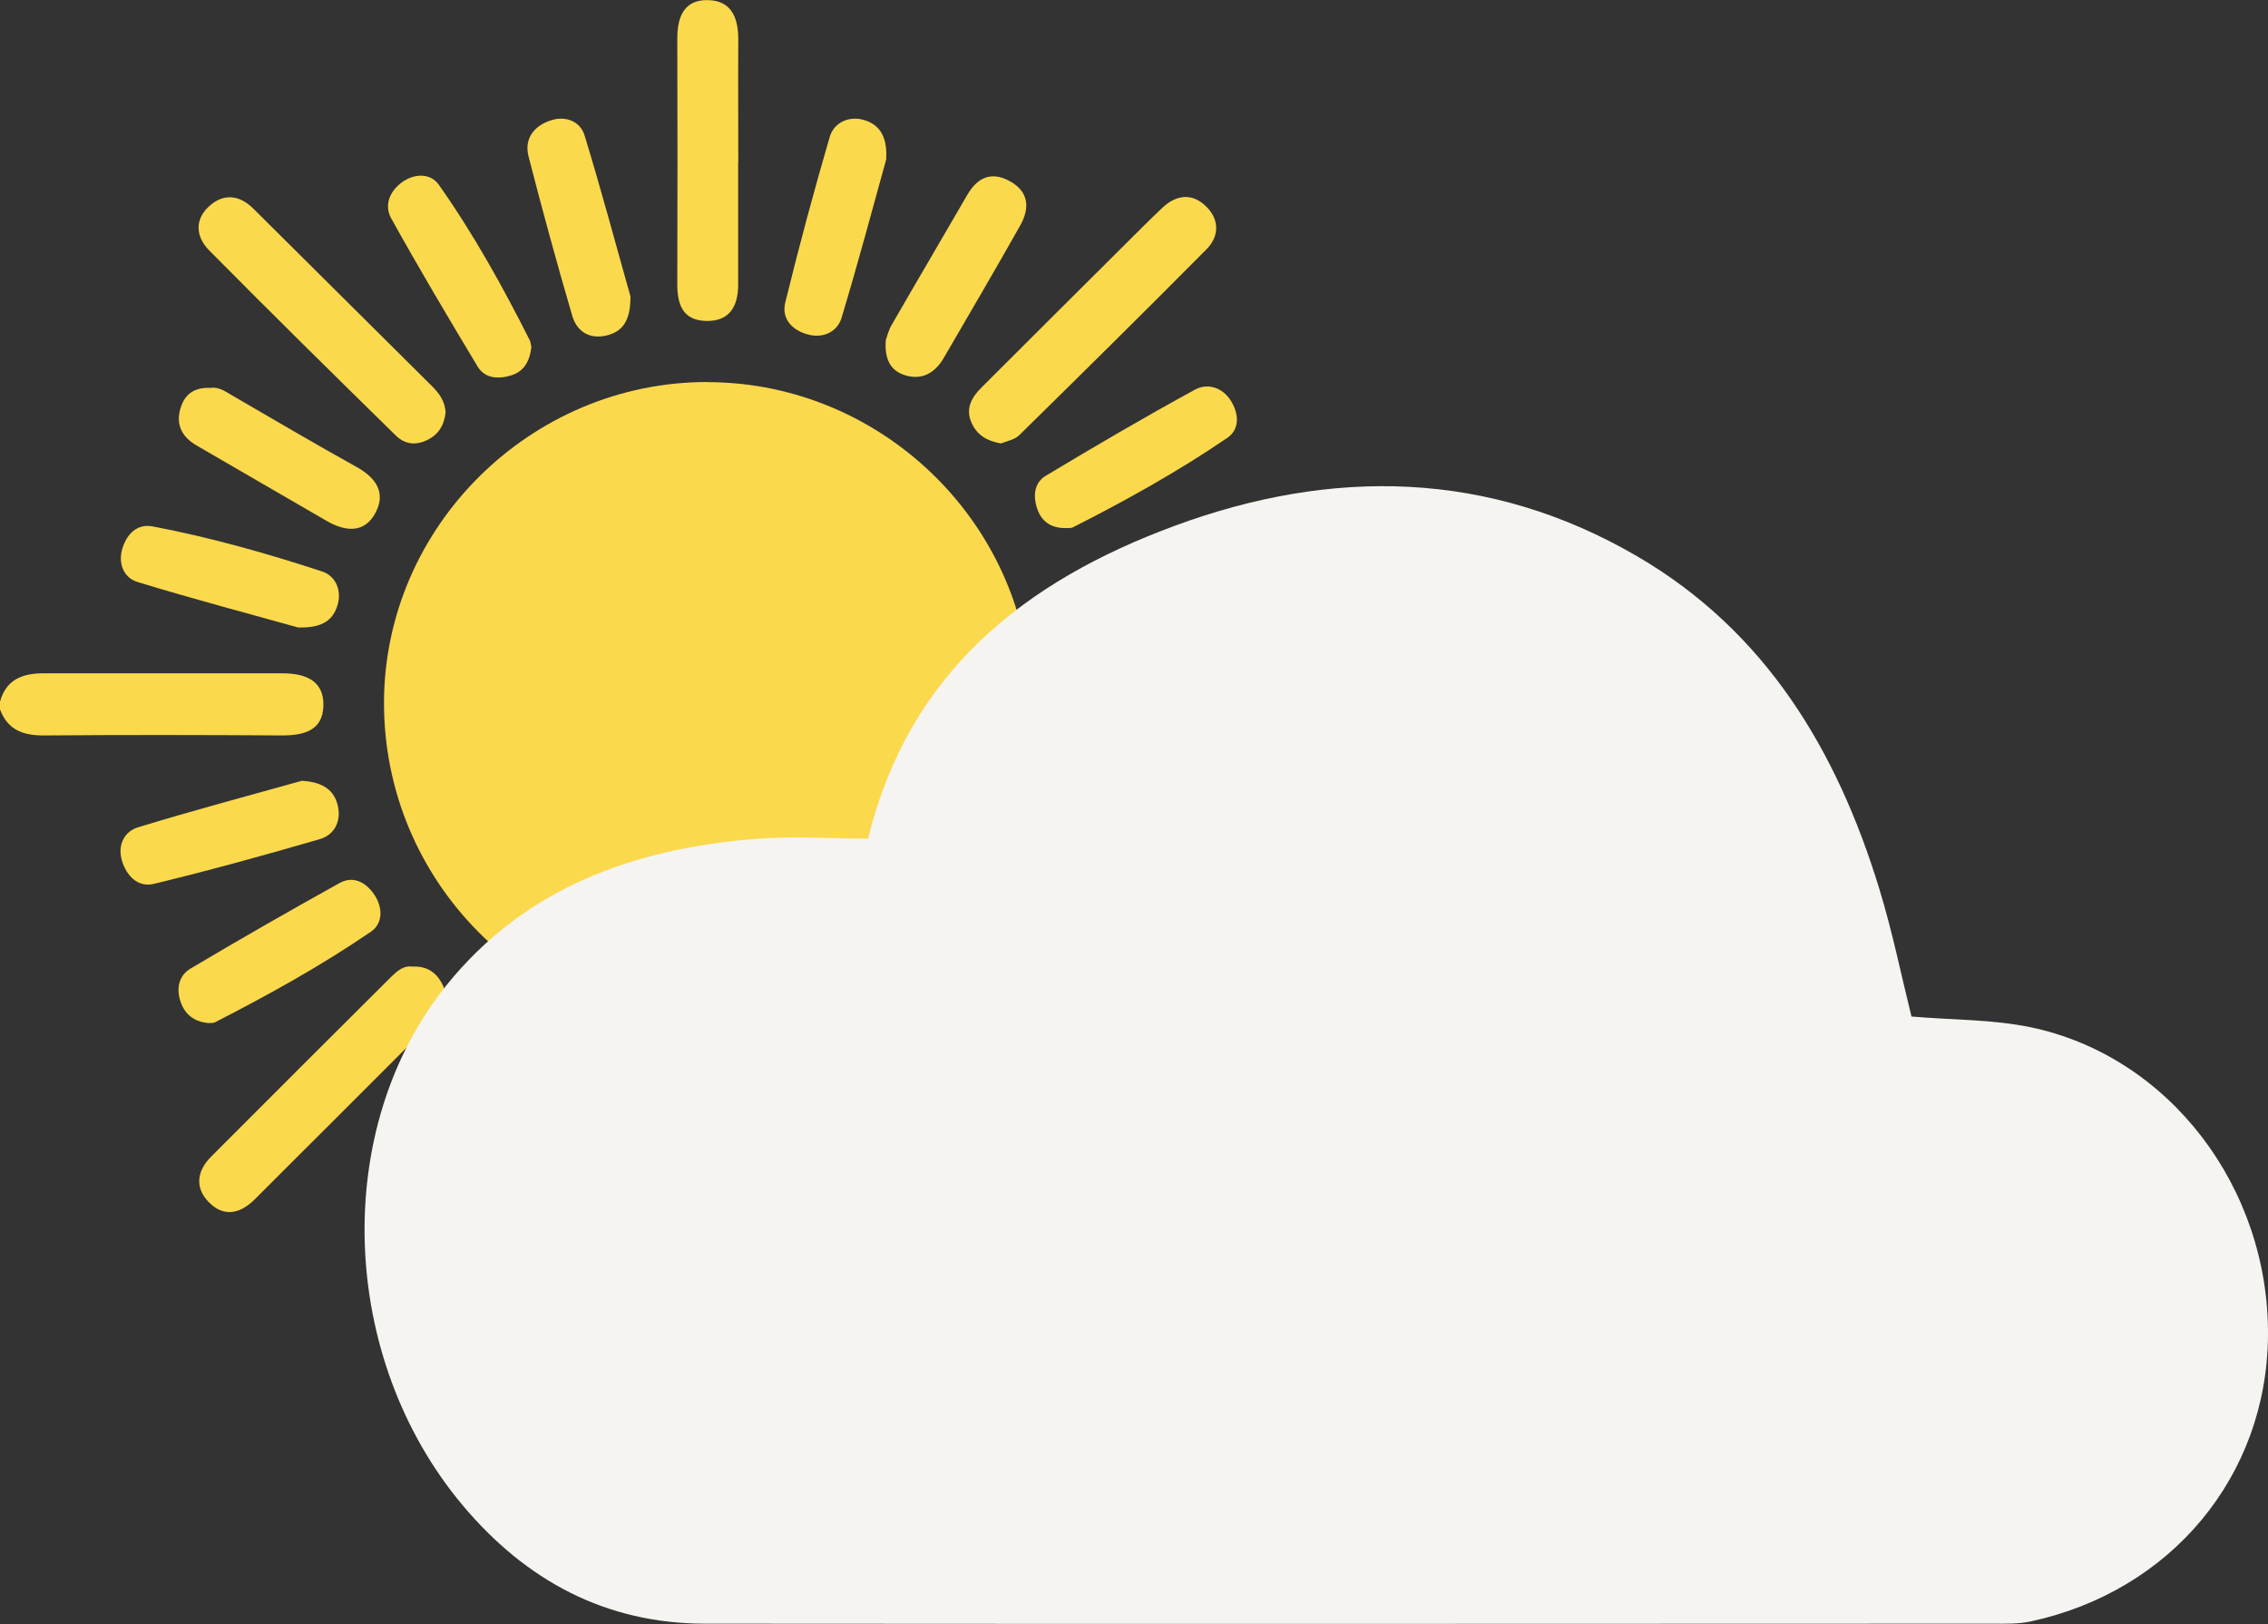 <?xml version="1.0" encoding="UTF-8"?><svg id="Ebene_2" xmlns="http://www.w3.org/2000/svg" viewBox="0 0 180.02 128.9"><rect x="0" y="0" width="180.02" height="128.9" fill="#333333" stroke="none"/><defs><style>.cls-1{fill:#f5f4f0;}.cls-2{fill:#fbd94c;}</style></defs><g id="Ebene_1-2"><path class="cls-2" d="M0,55.69c.48-1.75,1.78-2.25,3.42-2.25,6.33,0,12.65,0,18.98,0,1.78,0,3.31.53,3.27,2.55-.04,2.05-1.62,2.39-3.38,2.38-6.24-.04-12.49-.05-18.73,0-1.68.02-2.94-.4-3.56-2.07,0-.2,0-.4,0-.6Z"/><path class="cls-2" d="M56.2,30.33c14.04.04,25.64,11.59,25.63,25.54,0,14.11-11.67,25.76-25.74,25.7-14.16-.06-25.64-11.63-25.61-25.82.03-13.96,11.66-25.46,25.71-25.43Z"/><path class="cls-2" d="M79.47,35.2c-1.12-.2-1.87-.64-2.31-1.55-.58-1.19-.06-2.09.75-2.9,3.82-3.82,7.66-7.64,11.49-11.45.94-.94,1.88-1.88,2.85-2.8,1.14-1.08,2.42-1.2,3.53-.07,1.02,1.03.99,2.34-.01,3.35-4.92,4.96-9.89,9.87-14.87,14.76-.38.37-1.03.48-1.42.65Z"/><path class="cls-2" d="M99.61,58.34c-3.32,0-6.64-.04-9.96.01-1.76.03-3.04-.6-3.05-2.45-.01-1.9,1.41-2.46,3.08-2.46,6.47,0,12.95,0,19.42,0,1.73,0,3.08.7,3.06,2.5-.02,1.79-1.32,2.46-3.09,2.42-3.15-.07-6.31-.02-9.46-.02Z"/><path class="cls-2" d="M94.51,96.17c-1.27.08-1.91-.43-2.51-1.03-4.69-4.69-9.38-9.37-14.08-14.06-1.17-1.17-1.52-2.42-.21-3.66,1.28-1.22,2.54-.86,3.7.3,4.69,4.69,9.38,9.38,14.08,14.05.86.85,1.16,1.84.76,2.94-.33.92-1.11,1.41-1.75,1.47Z"/><path class="cls-2" d="M32.66,76.72c1.14-.07,1.88.38,2.38,1.26.63,1.12.33,2.07-.52,2.92-2.76,2.76-5.53,5.53-8.29,8.29-2,2-4.01,3.99-6,5.99-1.19,1.19-2.5,1.45-3.7.19-1.08-1.14-.88-2.45.21-3.55,4.76-4.77,9.52-9.53,14.3-14.28.47-.46.99-.91,1.62-.83Z"/><path class="cls-2" d="M35.36,32.79c-.11.91-.5,1.66-1.42,2.12-.95.48-1.83.34-2.52-.34-4.97-4.87-9.93-9.76-14.82-14.7-1.05-1.06-1.19-2.44.02-3.52,1.16-1.04,2.42-.87,3.52.24,4.7,4.67,9.41,9.34,14.11,14.02.6.59,1.1,1.24,1.12,2.19Z"/><path class="cls-2" d="M58.59,12.87c0,3.24,0,6.48,0,9.72,0,1.75-.7,2.96-2.62,2.88-1.85-.08-2.22-1.41-2.21-2.98.02-6.48.02-12.96,0-19.44,0-1.73.55-3.09,2.45-3.04,1.88.04,2.4,1.46,2.39,3.15-.02,3.24,0,6.48,0,9.72Z"/><path class="cls-2" d="M58.59,99.19c0,3.16,0,6.31,0,9.47,0,1.65-.39,3.08-2.38,3.11-1.96.03-2.47-1.27-2.46-3,.03-6.48.02-12.96,0-19.44,0-1.57.41-2.95,2.21-3.02,1.84-.07,2.62,1.14,2.62,2.9,0,3.32,0,6.65,0,9.97Z"/><path class="cls-2" d="M84.72,69.81c.42.16.99.31,1.48.59,3.38,1.94,6.74,3.91,10.12,5.85,1.49.85,2.38,2.05,1.43,3.66-.92,1.57-2.36,1.51-3.88.6-3.42-2.04-6.88-4-10.32-6-1.16-.67-1.56-1.69-1.21-2.97.3-1.11,1.17-1.54,2.37-1.73Z"/><path class="cls-2" d="M50.04,23.51c.02,1.92-.6,2.81-1.91,3.12-1.37.32-2.35-.34-2.71-1.57-1.23-4.2-2.38-8.42-3.47-12.65-.36-1.42.45-2.43,1.78-2.86,1.17-.38,2.33.08,2.67,1.2,1.35,4.41,2.54,8.88,3.64,12.77Z"/><path class="cls-2" d="M23.97,61.97c1.7.1,2.59.77,2.86,2.05.25,1.2-.31,2.25-1.44,2.58-4.36,1.27-8.75,2.48-13.17,3.55-1.28.31-2.19-.64-2.55-1.87-.35-1.22.2-2.29,1.29-2.62,4.42-1.35,8.89-2.54,13-3.69Z"/><path class="cls-2" d="M70.35,12.62c-1.07,3.86-2.24,8.25-3.55,12.6-.34,1.12-1.44,1.64-2.63,1.34-1.26-.32-2.16-1.23-1.84-2.55,1.08-4.41,2.26-8.8,3.53-13.15.33-1.12,1.48-1.66,2.63-1.36,1.21.32,1.96,1.2,1.85,3.12Z"/><path class="cls-2" d="M88.36,61.95c4.17,1.17,8.63,2.37,13.05,3.72,1.13.35,1.57,1.5,1.22,2.66-.37,1.24-1.36,2.11-2.62,1.8-4.42-1.08-8.81-2.27-13.16-3.57-1.08-.32-1.64-1.44-1.37-2.64.3-1.3,1.28-1.86,2.87-1.97Z"/><path class="cls-2" d="M88.72,49.79c-2.08.1-2.91-.67-3.22-1.9-.3-1.19.26-2.28,1.38-2.6,4.36-1.26,8.74-2.43,13.15-3.5,1.31-.32,2.22.53,2.6,1.78.36,1.2-.12,2.31-1.23,2.64-4.42,1.34-8.88,2.52-12.68,3.58Z"/><path class="cls-2" d="M23.69,49.81c-3.85-1.08-8.34-2.26-12.78-3.62-1.08-.33-1.57-1.47-1.19-2.68.36-1.14,1.16-1.96,2.4-1.73,4.57.87,9.04,2.13,13.46,3.58,1.06.35,1.58,1.51,1.2,2.71-.36,1.14-1.18,1.78-3.09,1.73Z"/><path class="cls-2" d="M84.7,41.91c-1.12.04-1.96-.39-2.35-1.47-.37-1.03-.29-2.11.66-2.68,3.91-2.35,7.85-4.66,11.85-6.84.97-.53,2.17-.19,2.84.89.64,1.02.72,2.26-.28,2.94-3.9,2.66-8.03,4.96-12.25,7.1-.14.07-.33.05-.49.07Z"/><path class="cls-2" d="M42.18,27.51c-.11,1.04-.51,1.94-1.59,2.28-1,.31-2.09.28-2.68-.7-2.34-3.89-4.66-7.8-6.86-11.76-.56-1.01-.15-2.12.84-2.85,1.02-.75,2.29-.73,2.93.17,2.76,3.91,5.08,8.09,7.23,12.36.07.14.08.32.12.5Z"/><path class="cls-2" d="M16.46,81.19c-1.01-.11-1.78-.64-2.13-1.69-.36-1.07-.13-2.08.8-2.63,3.9-2.32,7.84-4.57,11.81-6.78,1.14-.63,2.14-.02,2.78.93.65.98.71,2.25-.28,2.93-3.95,2.7-8.14,5.02-12.4,7.2-.14.07-.33.03-.56.05Z"/><path class="cls-2" d="M81.37,94.69c.08,1.76-.45,2.6-1.47,2.97-.98.35-2.12.3-2.71-.68-2.34-3.91-4.63-7.86-6.85-11.84-.53-.96-.14-2,.72-2.68.84-.66,2.02-1.01,2.73-.15,3.25,3.9,5.2,8.6,7.58,12.39Z"/><path class="cls-2" d="M62.14,87.78c.08-1.29.66-2.17,1.83-2.5,1.27-.35,2.51.07,2.88,1.33,1.28,4.37,2.44,8.78,3.52,13.21.28,1.17-.5,2.07-1.68,2.41-1.16.34-2.38.08-2.74-1.07-1.37-4.43-2.55-8.91-3.81-13.38Z"/><path class="cls-2" d="M16.74,30.78c.63-.07,1.11.26,1.61.56,3.3,1.91,6.59,3.86,9.93,5.71,1.54.85,2.38,2.03,1.53,3.64-.88,1.67-2.41,1.5-3.87.66-3.45-1.99-6.89-4-10.33-5.99-1.26-.73-1.71-1.78-1.22-3.15.39-1.09,1.25-1.49,2.36-1.42Z"/><path class="cls-2" d="M42.16,84.61c-.17.39-.36.94-.65,1.44-1.92,3.39-3.86,6.78-5.8,10.15-.81,1.41-2.05,2.1-3.55,1.29-1.51-.82-1.61-2.17-.76-3.63,2.04-3.51,4.04-7.05,6.11-10.55.63-1.07,1.56-1.72,2.92-1.32,1.23.36,1.65,1.28,1.74,2.62Z"/><path class="cls-2" d="M50.17,87.77c-1.25,4.47-2.43,8.95-3.79,13.39-.36,1.19-1.57,1.4-2.73,1.08-1.19-.32-1.99-1.23-1.71-2.39,1.11-4.5,2.31-8.99,3.64-13.43.34-1.12,1.56-1.5,2.73-1.15,1.16.34,1.75,1.2,1.86,2.49Z"/><path class="cls-2" d="M70.31,26.99c.06-.15.19-.72.47-1.21,1.98-3.44,4-6.86,5.99-10.3.78-1.35,1.86-1.9,3.31-1.14,1.59.83,1.69,2.16.89,3.57-1.99,3.53-4.04,7.03-6.08,10.53-.71,1.21-1.79,1.78-3.15,1.31-1.03-.36-1.55-1.21-1.43-2.77Z"/><path class="cls-1" d="M151.72,80.68c3.25.28,6.45.22,9.5.86,11,2.32,18.9,12.75,18.8,24.49-.1,11.12-7.67,20.25-18.83,22.66-.96.21-1.98.18-2.97.18-34.08.01-68.15.03-102.23,0-7.91,0-14.25-3.42-19.27-9.4-9.85-11.75-10.44-29.92-1.26-41.3,6.2-7.68,14.74-10.76,24.25-11.57,3.04-.26,6.12-.04,9.19-.04,3.25-13.26,12.52-20.46,24.32-24.82,12.51-4.62,24.98-4.45,36.76,2.43,10.18,5.95,15.82,15.38,19.18,26.35,1.04,3.39,1.75,6.89,2.56,10.15Z"/></g></svg>